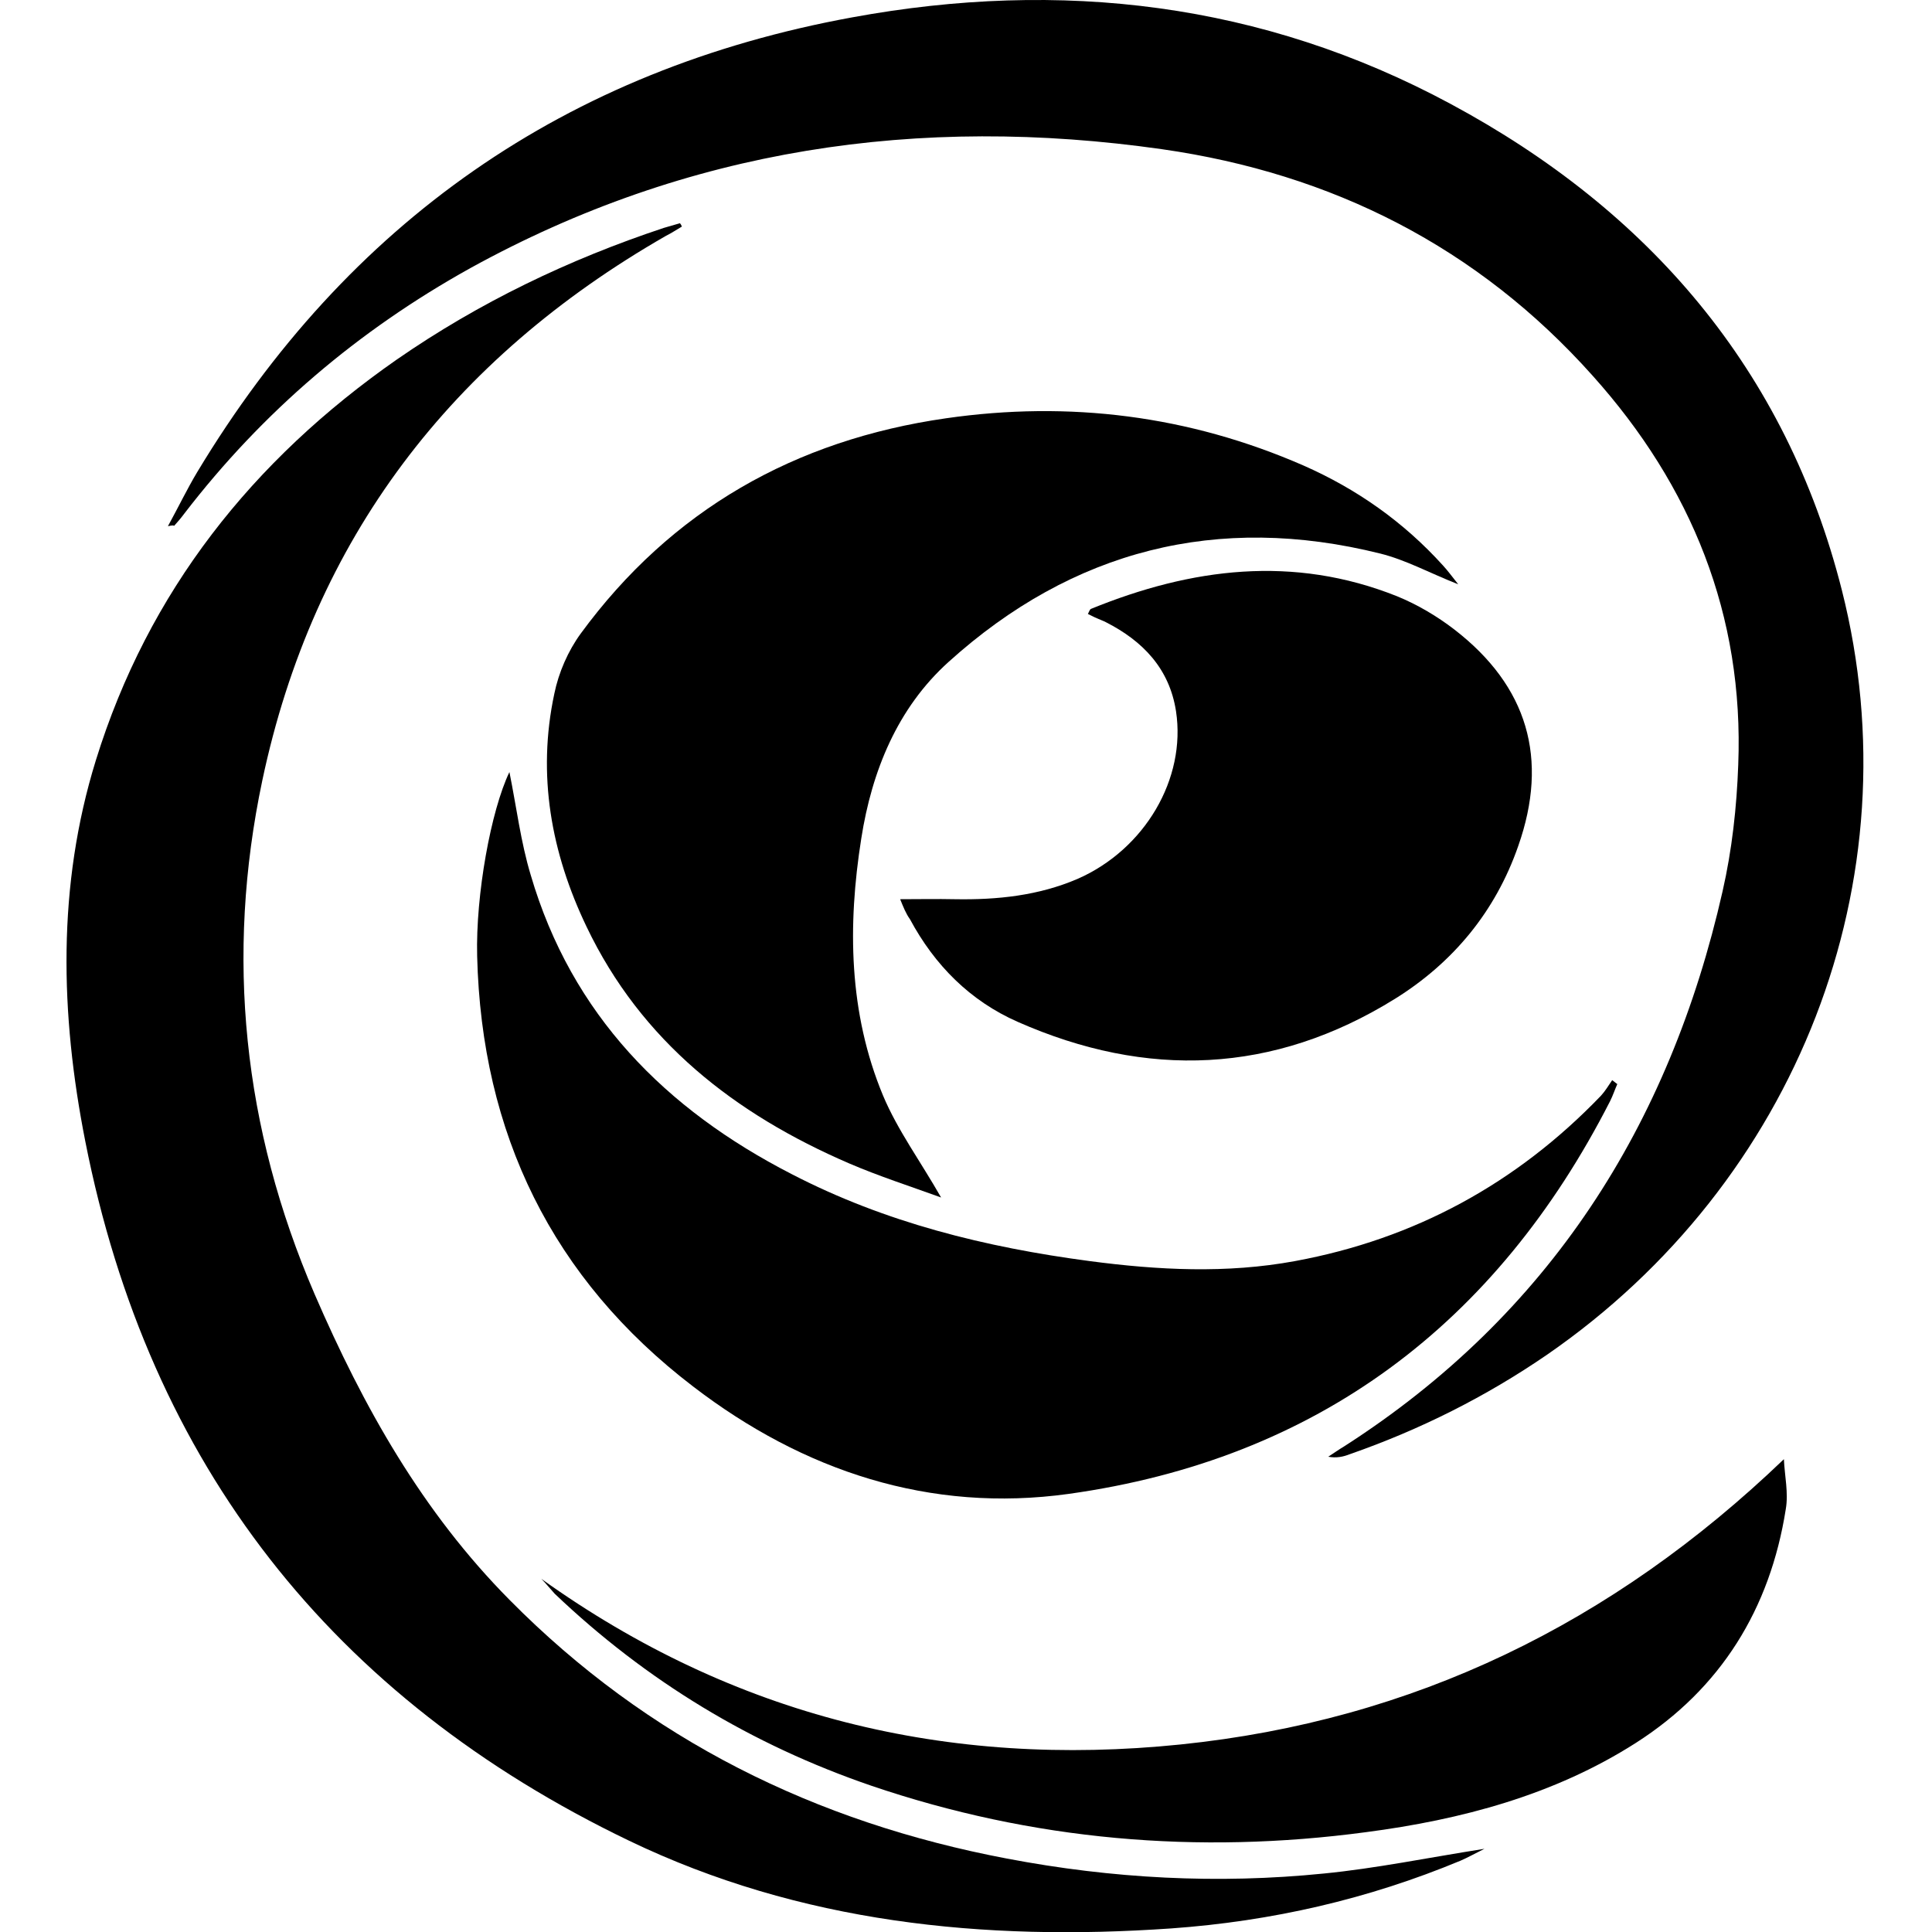 <svg version="1.1" id="Layer_1" xmlns="http://www.w3.org/2000/svg" xmlns:xlink="http://www.w3.org/1999/xlink" x="0px" y="0px"
	 viewBox="0 0 1024 1024" style="enable-background:new 0 0 1024 1024;" xml:space="preserve">
<g>
	<path class="st0" d="M361.4,120.1c-2.9,1.7-5.6,3.5-8.6,5C239.4,190.2,166.1,285.5,139,413.8c-19.6,93-10.2,184,27.7,272
		c25.9,59.9,57.1,115.5,103.5,162.3c73.2,74,162.1,117.8,263.6,137c55.7,10.6,111.6,13.6,167.9,7.9c27.5-2.7,54.6-8.3,85.1-13.1
		c-5.8,2.9-9.2,4.8-12.7,6.3c-49,20.4-100.1,32.1-153.3,35.9c-99.5,6.9-196.7-2.9-287.4-46.5C176.2,900,79,776.5,45.2,604.9
		c-13.3-67.4-15-135.4,5.6-201.9c27.7-89.5,83-159.1,159.6-212.5c43.6-30.2,91.1-53,141.4-69.7c2.9-0.8,5.8-1.7,8.6-2.5
		C360.9,118.9,361.2,119.5,361.4,120.1z"/>
	<path class="st0" d="M89,278.9c5.6-10.2,10.2-19.8,15.6-28.8C184.3,117.8,300,36.9,451.7,9.2C562.2-11.1,669,1.3,768.9,55.1
		C874,111.6,946.6,195.9,976.2,312.7c39,153.9-23.8,313.9-156.2,405.3c-32.5,22.3-67.4,39.8-104.7,52.8c-3.3,1.3-6.9,2.1-11.3,1.3
		c2.9-1.9,5.6-3.8,8.6-5.6C821.1,696.8,884.9,596.5,913,472.4c5-21.9,7.5-44.6,8.3-67c3.1-79.3-24.8-147.9-77.2-206.3
		C783.3,131,706.1,92,616,79.1c-128.9-18.4-251.7-0.4-366.7,63c-59.4,33-110.1,76.1-151.6,130.1c-1.7,2.3-3.5,4.4-5.4,6.5
		C91.9,278.4,91.3,278.4,89,278.9z"/>
	<path class="st0" d="M498.8,634.7c-16.5-6-33-11.3-48.8-18.1c-60.5-26.1-110.1-64.7-139.1-125.4c-18.8-39.2-26.3-80.5-17.1-123.5
		c2.3-11.3,7.3-22.7,14-31.9c48-65.5,113.5-102.6,193.6-114.1c65.3-9.4,128.7-1.5,189.4,25c28.4,12.5,53.2,30,74,53
		c2.5,2.7,4.6,5.6,8.1,10c-15.2-6-27.7-12.9-41.3-16.3c-86.3-21.5-163.1-1.9-228.8,57.4c-27.1,24.4-40.7,57.8-46.3,93.6
		c-7.3,46.1-6.7,92.4,11.5,136.2C475.7,599,488,615.7,498.8,634.7z"/>
	<path class="st0" d="M270,409.2c3.8,18.8,6,37.1,11.3,54.6c21.7,74,71.3,124.1,138.3,158.5c49.6,25.7,102.8,38.8,157.9,46.1
		c36.3,4.8,72.6,6.7,108.9,0c63.4-11.7,117.4-41.1,162.1-87.6c2.3-2.5,4-5.4,6-8.3c0.8,0.6,1.9,1.5,2.7,2.1c-1.3,2.9-2.3,6-3.8,9
		c-60.3,118.1-155.2,189.8-287,208.2c-73.4,10.2-140.6-12.1-199-56.9c-74.7-57.1-112.2-134.1-114.5-228.2
		C252.1,474.1,260.2,429.7,270,409.2z"/>
	<path class="st0" d="M477.1,476.6c10.4,0,19.6-0.2,29,0c22.5,0.4,44.4-1.9,65.1-10.8c35.5-15.6,57.6-53,52.1-88.9
		c-3.5-22.5-17.5-37.1-37.1-47.1c-1.5-0.8-3.1-1.3-4.8-2.1c-1.5-0.6-3.1-1.5-4.8-2.3c0.6-1,1-2.5,1.7-2.7
		c53.2-21.7,107.2-28.6,162.1-6.7c10.8,4.4,21.3,10.6,30.5,17.7c38.8,30,50.1,68.4,33.8,114.7c-12.1,34.8-34.6,61.9-65.5,81.1
		c-64.2,39.8-131.4,42.3-199.8,12.1c-25.2-11.1-44-30-57.1-54.4C480.2,484.3,478.8,480.8,477.1,476.6z"/>
	<path class="st0" d="M286.9,836.8c102,73,215.2,100.5,338.9,87.8c123.3-12.7,228.8-64,319.7-151.2c0.4,8.8,2.5,17.9,1,26.5
		c-8.3,52.8-34.4,95.1-79.5,123.9c-43.4,27.7-92.6,40.7-143.1,47.3c-89.1,11.9-176.7,4.4-262-24.6
		c-63.4-21.7-119.3-55.5-167.9-101.8C291.7,842.2,289.4,839.3,286.9,836.8z"/>
</g>
</svg>
